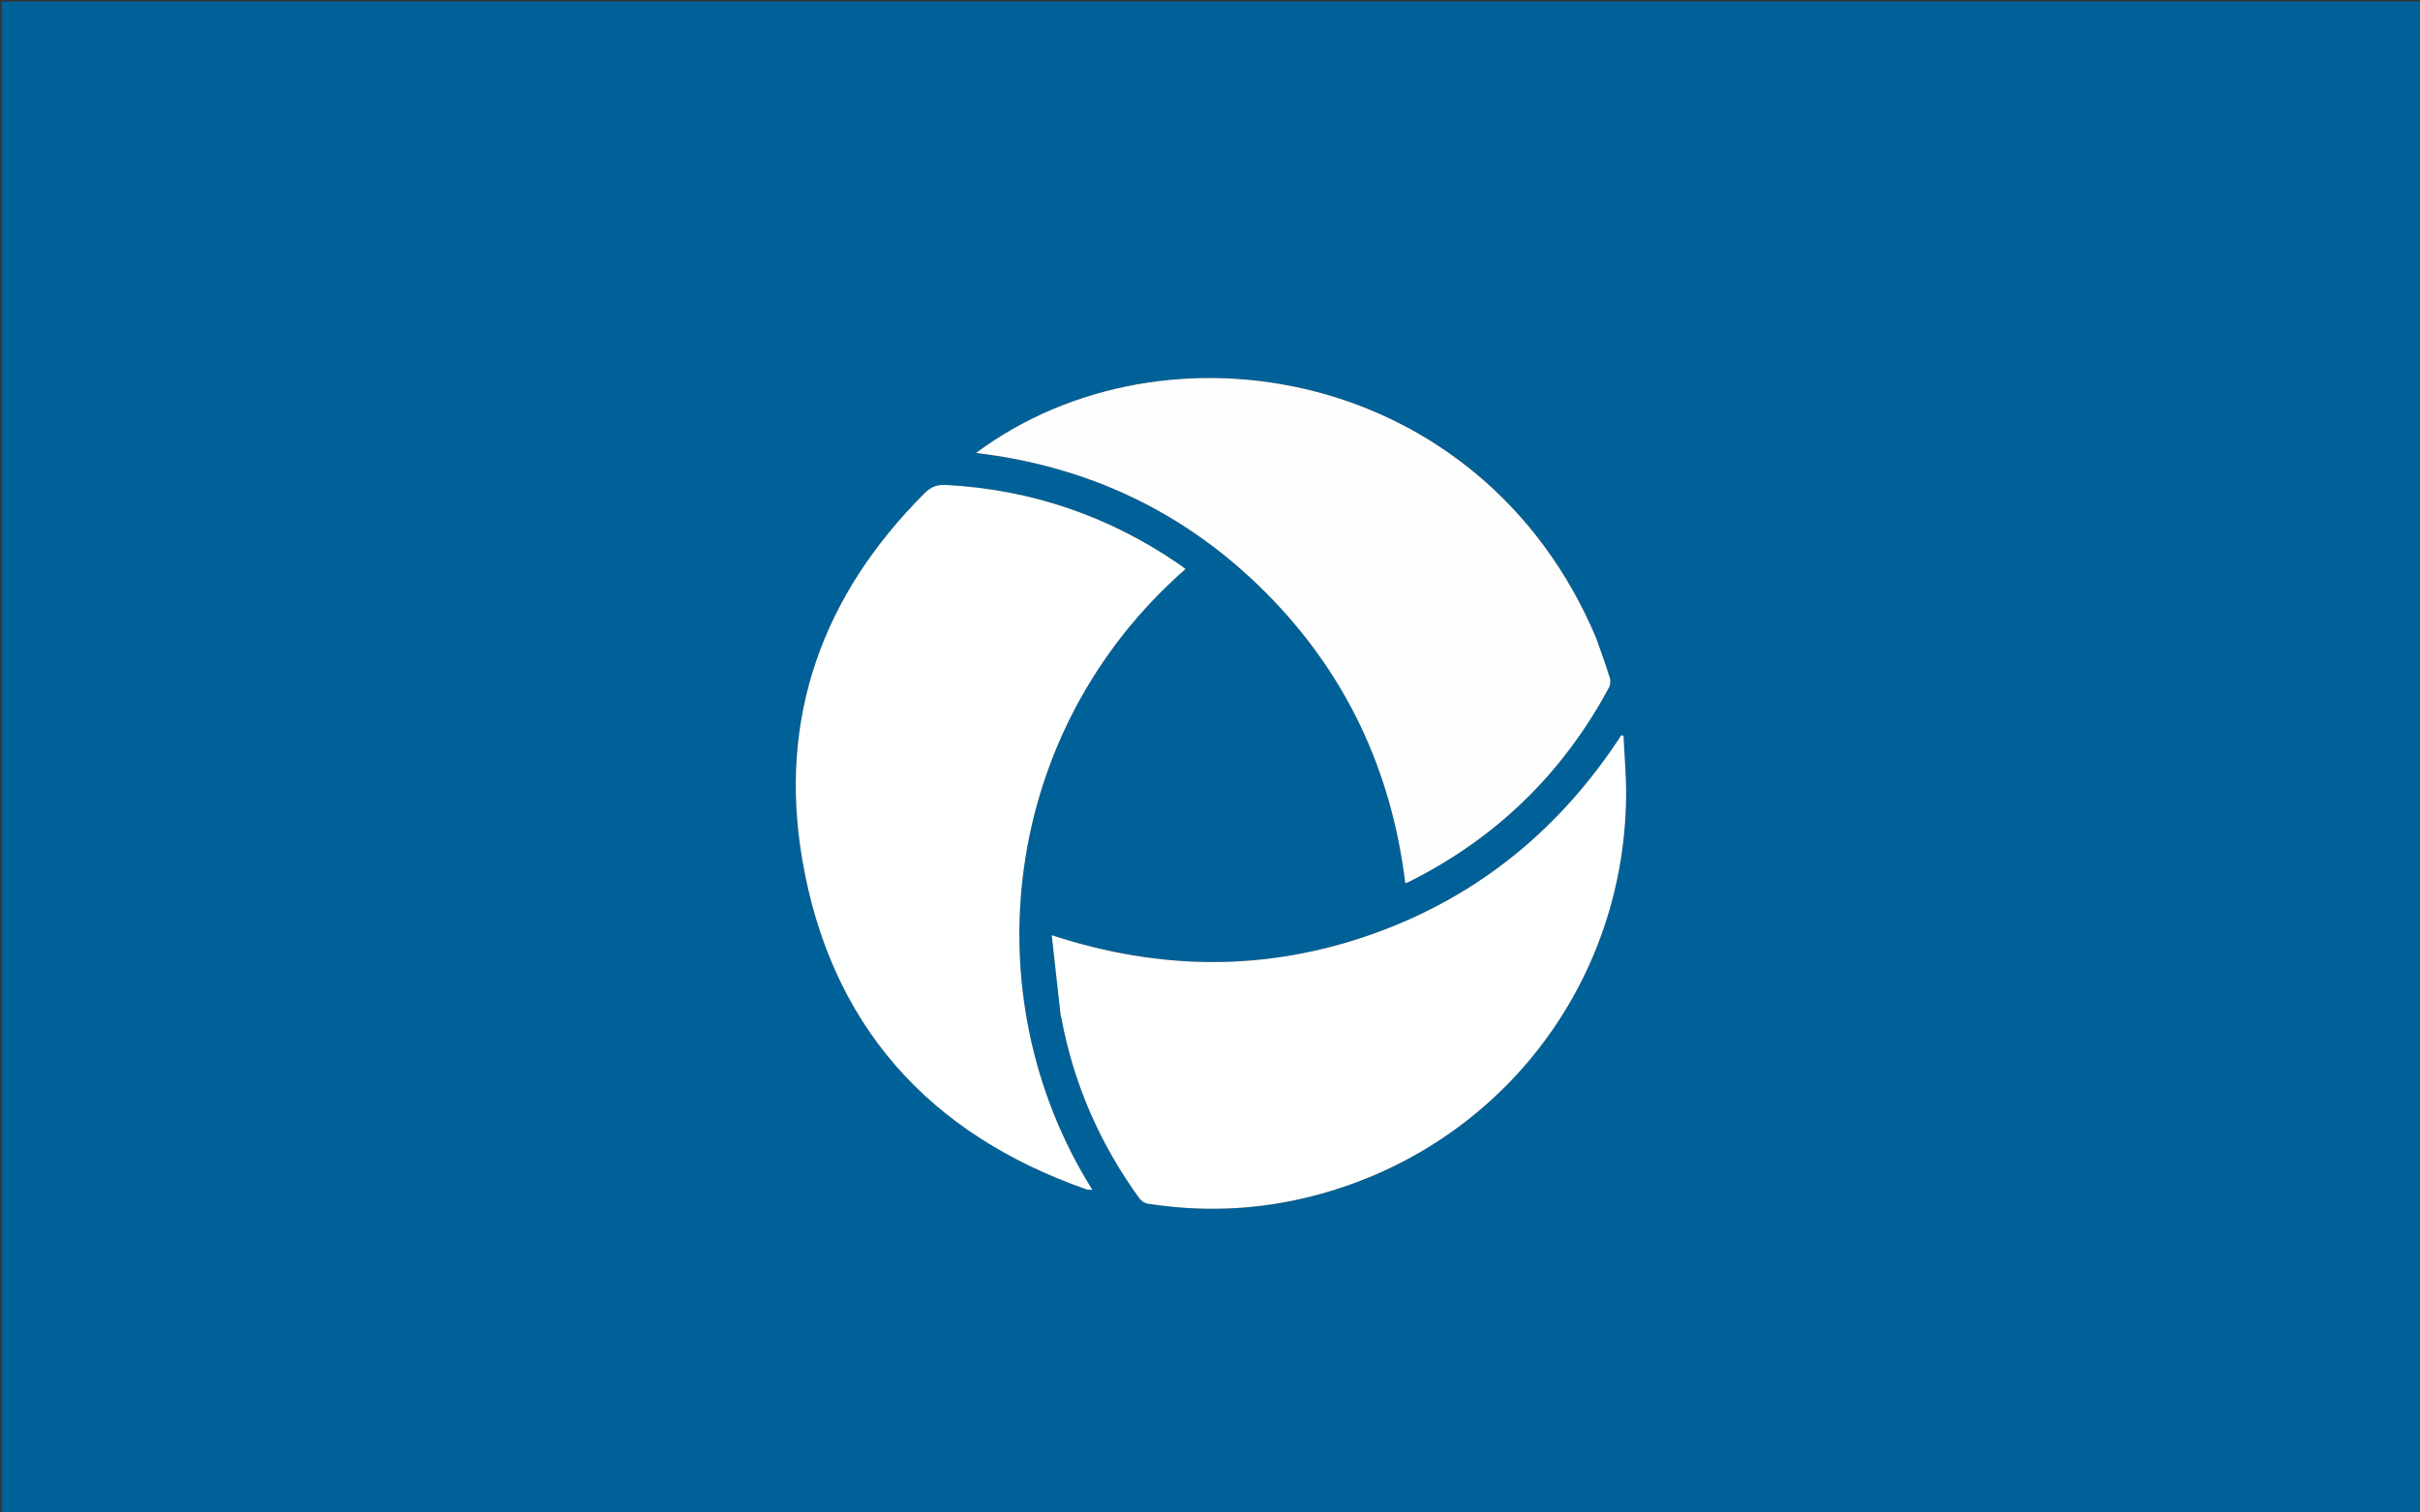 <svg version="1.1" id="Layer_1" xmlns="http://www.w3.org/2000/svg" xmlns:xlink="http://www.w3.org/1999/xlink" x="0px" y="0px"
	 width="100%" viewBox="0 0 1600 1000" enable-background="new 0 0 1600 1000" xml:space="preserve">
<rect x="0" y="0" width="1600" height="1000" fill="#333333" stroke="none"/>
<path fill="#006198" opacity="1" stroke="none" 
	d="
M905,1001 
	C603.333,1001 302.167,1001 1,1001 
	C1,667.667 1,334.333 1,1 
	C534.333,1 1067.667,1 1601,1 
	C1601,334.333 1601,667.667 1601,1001 
	C1369.167,1001 1137.333,1001 905,1001 
M722.346,786.866 
	C722.346,786.866 722.145,786.892 722.145,786.892 
	C722.145,786.892 722.423,786.922 722.041,786.316 
	C641.738,658.39 661.7,483.003 783.84,376.215 
	C782.477,375.199 781.189,374.171 779.835,373.239 
	C733.298,341.218 681.88,323.649 625.415,320.635 
	C619.5,320.319 615.497,321.916 611.421,325.979 
	C543.902,393.282 514.34,474.404 530.421,568.391 
	C549.072,677.408 613.728,749.693 718.114,786.302 
	C719.413,786.757 720.926,786.6 722.346,786.866 
M1055.122,421.374 
	C979.782,242.865 770.237,206.493 645.326,299.469 
	C719.806,308.367 783.967,338.717 836.818,391.749 
	C889.791,444.903 920.051,509.351 929.128,584.012 
	C930.166,583.591 930.943,583.337 931.666,582.975 
	C989.266,554.117 1033.341,511.314 1063.789,454.548 
	C1064.747,452.761 1064.922,449.98 1064.309,448.024 
	C1061.576,439.306 1058.423,430.719 1055.122,421.374 
M701.265,671.225 
	C701.424,671.872 701.615,672.513 701.737,673.167 
	C709.926,716.732 727.246,756.36 753.248,792.201 
	C754.463,793.876 756.724,795.494 758.707,795.805 
	C792.821,801.14 826.817,800.241 860.484,792.565 
	C985.829,763.985 1073.585,655.453 1075.126,527.014 
	C1075.288,513.491 1074.003,499.95 1073.39,486.417 
	C1072.904,486.318 1072.418,486.219 1071.932,486.12 
	C1031.614,548.014 977.394,592.677 907.714,617.466 
	C837.819,642.33 767.421,641.946 695.369,618.322 
	C697.368,636.414 699.244,653.393 701.265,671.225 
z"/>
<path fill="#FEFFFF" opacity="1" stroke="none" 
	d="
M722.338,786.729 
	C720.926,786.6 719.413,786.757 718.114,786.302 
	C613.728,749.693 549.072,677.408 530.421,568.391 
	C514.34,474.404 543.902,393.282 611.421,325.979 
	C615.497,321.916 619.5,320.319 625.415,320.635 
	C681.88,323.649 733.298,341.218 779.835,373.239 
	C781.189,374.171 782.477,375.199 783.84,376.215 
	C661.7,483.003 641.738,658.39 722.177,786.585 
	C722.313,786.855 722.338,786.729 722.338,786.729 
z"/>
<path fill="#FEFEFF" opacity="1" stroke="none" 
	d="
M1055.272,421.73 
	C1058.423,430.719 1061.576,439.306 1064.309,448.024 
	C1064.922,449.98 1064.747,452.761 1063.789,454.548 
	C1033.341,511.314 989.266,554.117 931.666,582.975 
	C930.943,583.337 930.166,583.591 929.128,584.012 
	C920.051,509.351 889.791,444.903 836.818,391.749 
	C783.967,338.717 719.806,308.367 645.326,299.469 
	C770.237,206.493 979.782,242.865 1055.272,421.73 
z"/>
<path fill="#FEFFFF" opacity="1" stroke="none" 
	d="
M701.192,670.798 
	C699.244,653.393 697.368,636.414 695.369,618.322 
	C767.421,641.946 837.819,642.33 907.714,617.466 
	C977.394,592.677 1031.614,548.014 1071.932,486.12 
	C1072.418,486.219 1072.904,486.318 1073.39,486.417 
	C1074.003,499.95 1075.288,513.491 1075.126,527.014 
	C1073.585,655.453 985.829,763.985 860.484,792.565 
	C826.817,800.241 792.821,801.14 758.707,795.805 
	C756.724,795.494 754.463,793.876 753.248,792.201 
	C727.246,756.36 709.926,716.732 701.737,673.167 
	C701.615,672.513 701.424,671.872 701.192,670.798 
z"/>
<path fill="#FEFFFF" opacity="1" stroke="none" 
	d="
M722.368,786.888 
	C722.423,786.922 722.145,786.892 722.145,786.892 
	C722.145,786.892 722.346,786.866 722.342,786.798 
	C722.338,786.729 722.313,786.855 722.368,786.888 
z"/>
</svg>